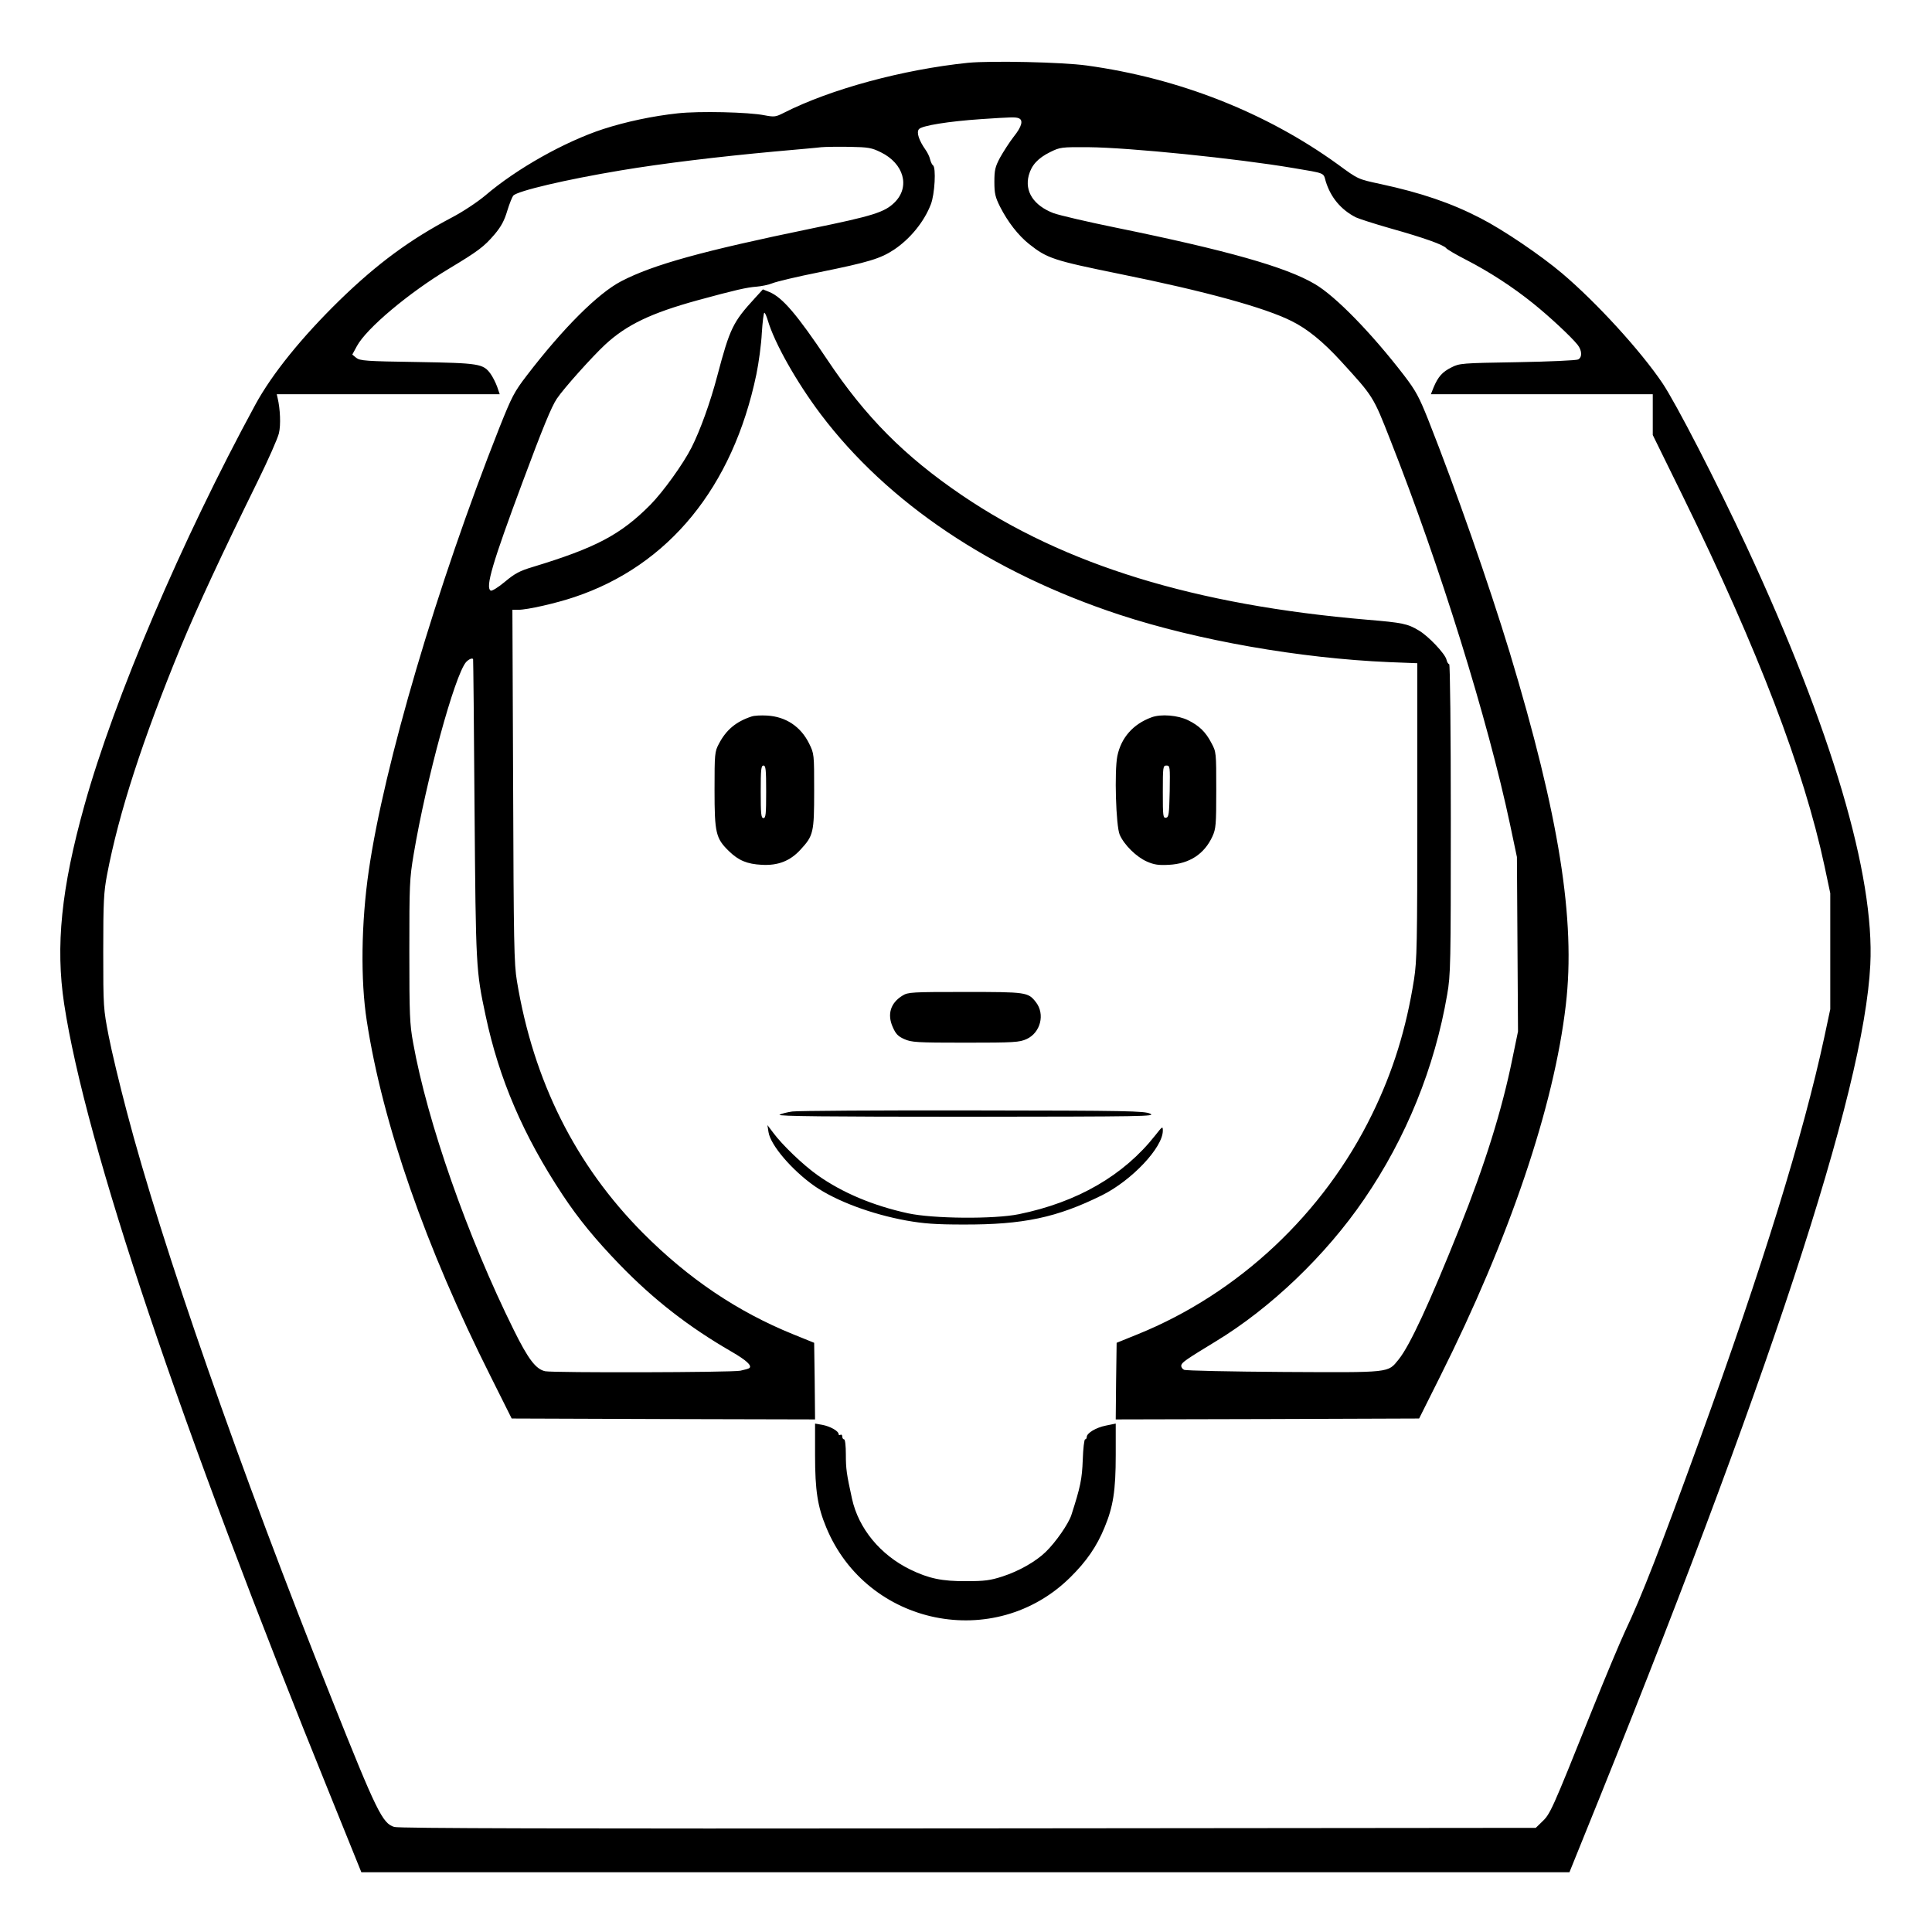 <?xml version="1.0" standalone="no"?>
<!DOCTYPE svg PUBLIC "-//W3C//DTD SVG 20010904//EN"
 "http://www.w3.org/TR/2001/REC-SVG-20010904/DTD/svg10.dtd">
<svg version="1.0" xmlns="http://www.w3.org/2000/svg"
 width="2048pt" height="2048pt" viewBox="0 0 2048 2048"
 preserveAspectRatio="xMidYMid meet">
<g transform="translate(0,2048) scale(0.192,-0.192)"
fill="#000000" stroke="none">
<path d="M5345 10320 c-359 -37 -759 -145 -1017 -276 -45 -23 -53 -24 -106
-14 -88 18 -364 24 -480 11 -139 -15 -285 -46 -412 -87 -211 -69 -477 -218
-650 -366 -43 -36 -122 -89 -185 -122 -232 -122 -412 -255 -618 -455 -211
-206 -375 -409 -467 -578 -406 -747 -780 -1624 -944 -2213 -128 -458 -160
-777 -112 -1095 119 -780 637 -2320 1474 -4382 l167 -413 3335 0 3335 0 74
183 c1024 2522 1553 4131 1587 4827 25 493 -214 1300 -682 2307 -168 361 -390
792 -466 905 -121 179 -363 444 -553 605 -118 100 -326 241 -451 305 -160 83
-327 140 -549 188 -129 28 -124 25 -240 110 -396 286 -876 475 -1385 545 -137
19 -528 27 -655 15z m279 -306 c27 -10 18 -46 -28 -103 -24 -31 -57 -83 -75
-115 -27 -51 -31 -69 -31 -134 0 -63 5 -84 31 -136 43 -85 101 -159 161 -207
100 -79 133 -90 501 -165 471 -95 801 -186 948 -260 87 -43 173 -113 272 -221
180 -197 178 -193 274 -438 274 -694 538 -1545 660 -2120 l38 -180 3 -482 3
-481 -31 -150 c-57 -282 -151 -583 -292 -936 -167 -417 -274 -648 -336 -725
-61 -75 -38 -72 -635 -69 -293 2 -540 7 -550 12 -10 5 -17 16 -15 25 3 16 28
33 189 131 304 184 609 476 820 785 233 340 390 728 459 1131 19 109 20 164
20 970 0 493 -4 854 -9 854 -5 0 -12 11 -15 25 -8 33 -101 131 -153 161 -61
37 -91 43 -283 59 -953 81 -1672 302 -2240 688 -315 214 -532 432 -742 747
-168 251 -248 344 -319 374 l-37 15 -43 -47 c-123 -134 -139 -167 -209 -431
-38 -145 -94 -300 -142 -395 -46 -91 -157 -245 -228 -317 -164 -165 -301 -237
-650 -343 -70 -21 -97 -35 -152 -81 -38 -32 -73 -53 -79 -49 -30 18 9 151 178
604 109 293 158 412 187 455 38 57 195 232 267 299 119 110 253 174 511 245
209 57 271 71 325 75 26 2 66 10 88 19 22 9 139 37 260 61 271 55 337 75 412
125 88 59 165 153 202 249 22 55 30 205 12 216 -5 3 -12 18 -16 33 -3 15 -15
39 -26 54 -35 50 -50 94 -36 112 14 20 166 44 344 56 165 11 189 12 207 5z
m-761 -188 c127 -62 163 -190 77 -276 -55 -55 -118 -75 -460 -145 -601 -124
-873 -199 -1050 -291 -129 -67 -322 -260 -522 -521 -69 -90 -82 -115 -151
-288 -345 -872 -637 -1865 -721 -2445 -42 -288 -46 -605 -11 -830 88 -570 325
-1249 685 -1965 l115 -230 838 -3 837 -2 -2 211 -3 212 -116 47 c-308 125
-578 307 -829 559 -372 374 -605 839 -696 1391 -16 94 -18 211 -21 1078 l-4
972 33 0 c50 0 208 36 309 70 521 174 875 607 1005 1230 13 63 27 166 30 228
4 61 10 112 14 112 4 0 12 -19 19 -42 37 -125 158 -340 292 -518 370 -490 942
-874 1649 -1107 432 -142 997 -241 1490 -262 l155 -6 0 -815 c0 -737 -2 -826
-18 -930 -43 -273 -116 -509 -232 -746 -267 -547 -736 -988 -1294 -1214 l-116
-47 -3 -212 -2 -211 837 2 838 3 115 230 c383 764 630 1492 695 2054 55 468
-37 1042 -310 1946 -117 383 -295 893 -450 1285 -50 125 -68 159 -133 244
-180 234 -378 437 -492 504 -160 95 -488 187 -1100 312 -157 32 -311 68 -344
80 -109 42 -160 120 -136 209 15 56 51 95 118 128 55 27 61 28 212 27 225 -2
817 -62 1130 -115 178 -30 166 -25 179 -72 27 -89 83 -157 166 -200 17 -8 103
-36 191 -61 185 -52 295 -91 309 -110 6 -7 55 -36 110 -64 128 -66 256 -149
369 -240 91 -73 211 -185 246 -229 25 -32 26 -69 3 -81 -10 -5 -161 -12 -336
-15 -308 -5 -319 -6 -364 -29 -50 -25 -73 -51 -98 -110 l-15 -38 612 0 613 0
0 -112 0 -113 167 -340 c415 -847 667 -1507 781 -2039 l32 -151 0 -320 0 -320
-33 -155 c-116 -539 -342 -1270 -687 -2220 -220 -606 -321 -866 -413 -1060
-27 -58 -109 -253 -182 -435 -227 -566 -230 -573 -280 -620 l-31 -30 -3132 -3
c-2252 -2 -3143 0 -3170 8 -65 19 -97 83 -346 708 -505 1263 -939 2507 -1131
3241 -39 147 -84 335 -100 418 -29 150 -30 158 -30 467 0 276 3 328 21 423 65
341 196 745 407 1258 93 224 222 502 425 915 58 118 111 238 117 265 11 46 7
134 -7 193 l-5 22 615 0 616 0 -14 41 c-8 22 -24 54 -36 71 -41 57 -63 60
-407 66 -282 4 -315 7 -335 23 l-22 18 25 46 c52 98 288 296 510 429 158 95
192 120 250 188 38 45 55 78 71 132 12 39 27 76 33 83 26 26 288 88 594 139
234 39 533 75 847 104 121 11 238 21 260 24 22 2 92 3 156 2 104 -2 121 -5
172 -30z m-2251 -2798 c1 -2 5 -374 8 -828 7 -878 8 -891 61 -1140 74 -350
208 -662 425 -990 88 -133 180 -245 314 -384 190 -196 382 -345 619 -482 81
-47 113 -76 99 -90 -4 -4 -27 -10 -50 -15 -50 -10 -1030 -12 -1078 -3 -51 11
-93 65 -173 227 -256 516 -478 1150 -556 1586 -19 103 -21 155 -21 506 0 368
1 399 24 536 70 415 226 986 289 1060 15 16 33 24 39 17z M4150 6711 c-86 -28
-141 -74 -181 -151 -23 -43 -24 -54 -24 -255 0 -237 7 -267 79 -337 53 -52
101 -72 182 -76 89 -5 156 21 213 83 72 78 76 94 76 325 0 204 0 205 -28 262
-46 93 -128 148 -232 154 -33 2 -71 0 -85 -5z m80 -416 c0 -122 -2 -145 -15
-145 -13 0 -15 23 -15 145 0 122 2 145 15 145 13 0 15 -23 15 -145z M6357
6706 c-101 -37 -167 -112 -188 -213 -17 -83 -8 -387 13 -435 25 -57 93 -123
150 -148 41 -18 65 -21 122 -18 113 6 195 59 240 157 19 42 21 63 21 256 0
208 0 210 -27 260 -31 60 -67 95 -128 125 -56 28 -151 36 -203 16z m101 -408
c-3 -127 -5 -143 -20 -146 -17 -3 -18 9 -18 142 0 140 1 146 20 146 20 0 20
-5 18 -142z M4983 5170 c-66 -40 -86 -103 -54 -174 16 -37 29 -51 63 -66 40
-18 67 -20 338 -20 271 0 298 2 338 20 77 35 103 138 51 204 -43 55 -52 56
-391 56 -293 0 -315 -1 -345 -20z M4374 4530 c-28 -4 -60 -12 -70 -18 -14 -8
265 -11 1031 -11 988 1 1048 2 1015 17 -32 15 -120 17 -980 18 -520 1 -968 -2
-996 -6z M4243 4416 c11 -72 131 -212 256 -299 119 -82 313 -154 505 -189 96
-17 162 -22 316 -22 329 -1 515 38 765 162 164 82 335 263 335 356 0 26 -2 25
-42 -26 -174 -221 -430 -369 -753 -435 -138 -28 -473 -25 -612 5 -192 42 -362
113 -500 211 -78 55 -196 168 -245 235 l-31 41 6 -39z M4500 2633 c0 -196 14
-285 62 -400 225 -543 931 -687 1348 -274 88 87 145 169 188 274 48 115 62
204 62 400 l0 174 -54 -11 c-56 -11 -106 -42 -106 -63 0 -7 -4 -13 -9 -13 -5
0 -11 -51 -13 -112 -4 -108 -13 -151 -63 -306 -16 -49 -87 -151 -142 -204 -55
-53 -146 -105 -238 -135 -68 -22 -99 -26 -200 -26 -134 -1 -208 15 -309 64
-166 81 -286 227 -322 391 -30 137 -34 164 -34 244 0 49 -4 84 -10 84 -5 0
-10 7 -10 16 0 8 -4 12 -10 9 -5 -3 -10 -2 -10 4 0 17 -47 43 -90 51 l-40 7 0
-174z"/>
</g>
</svg>
